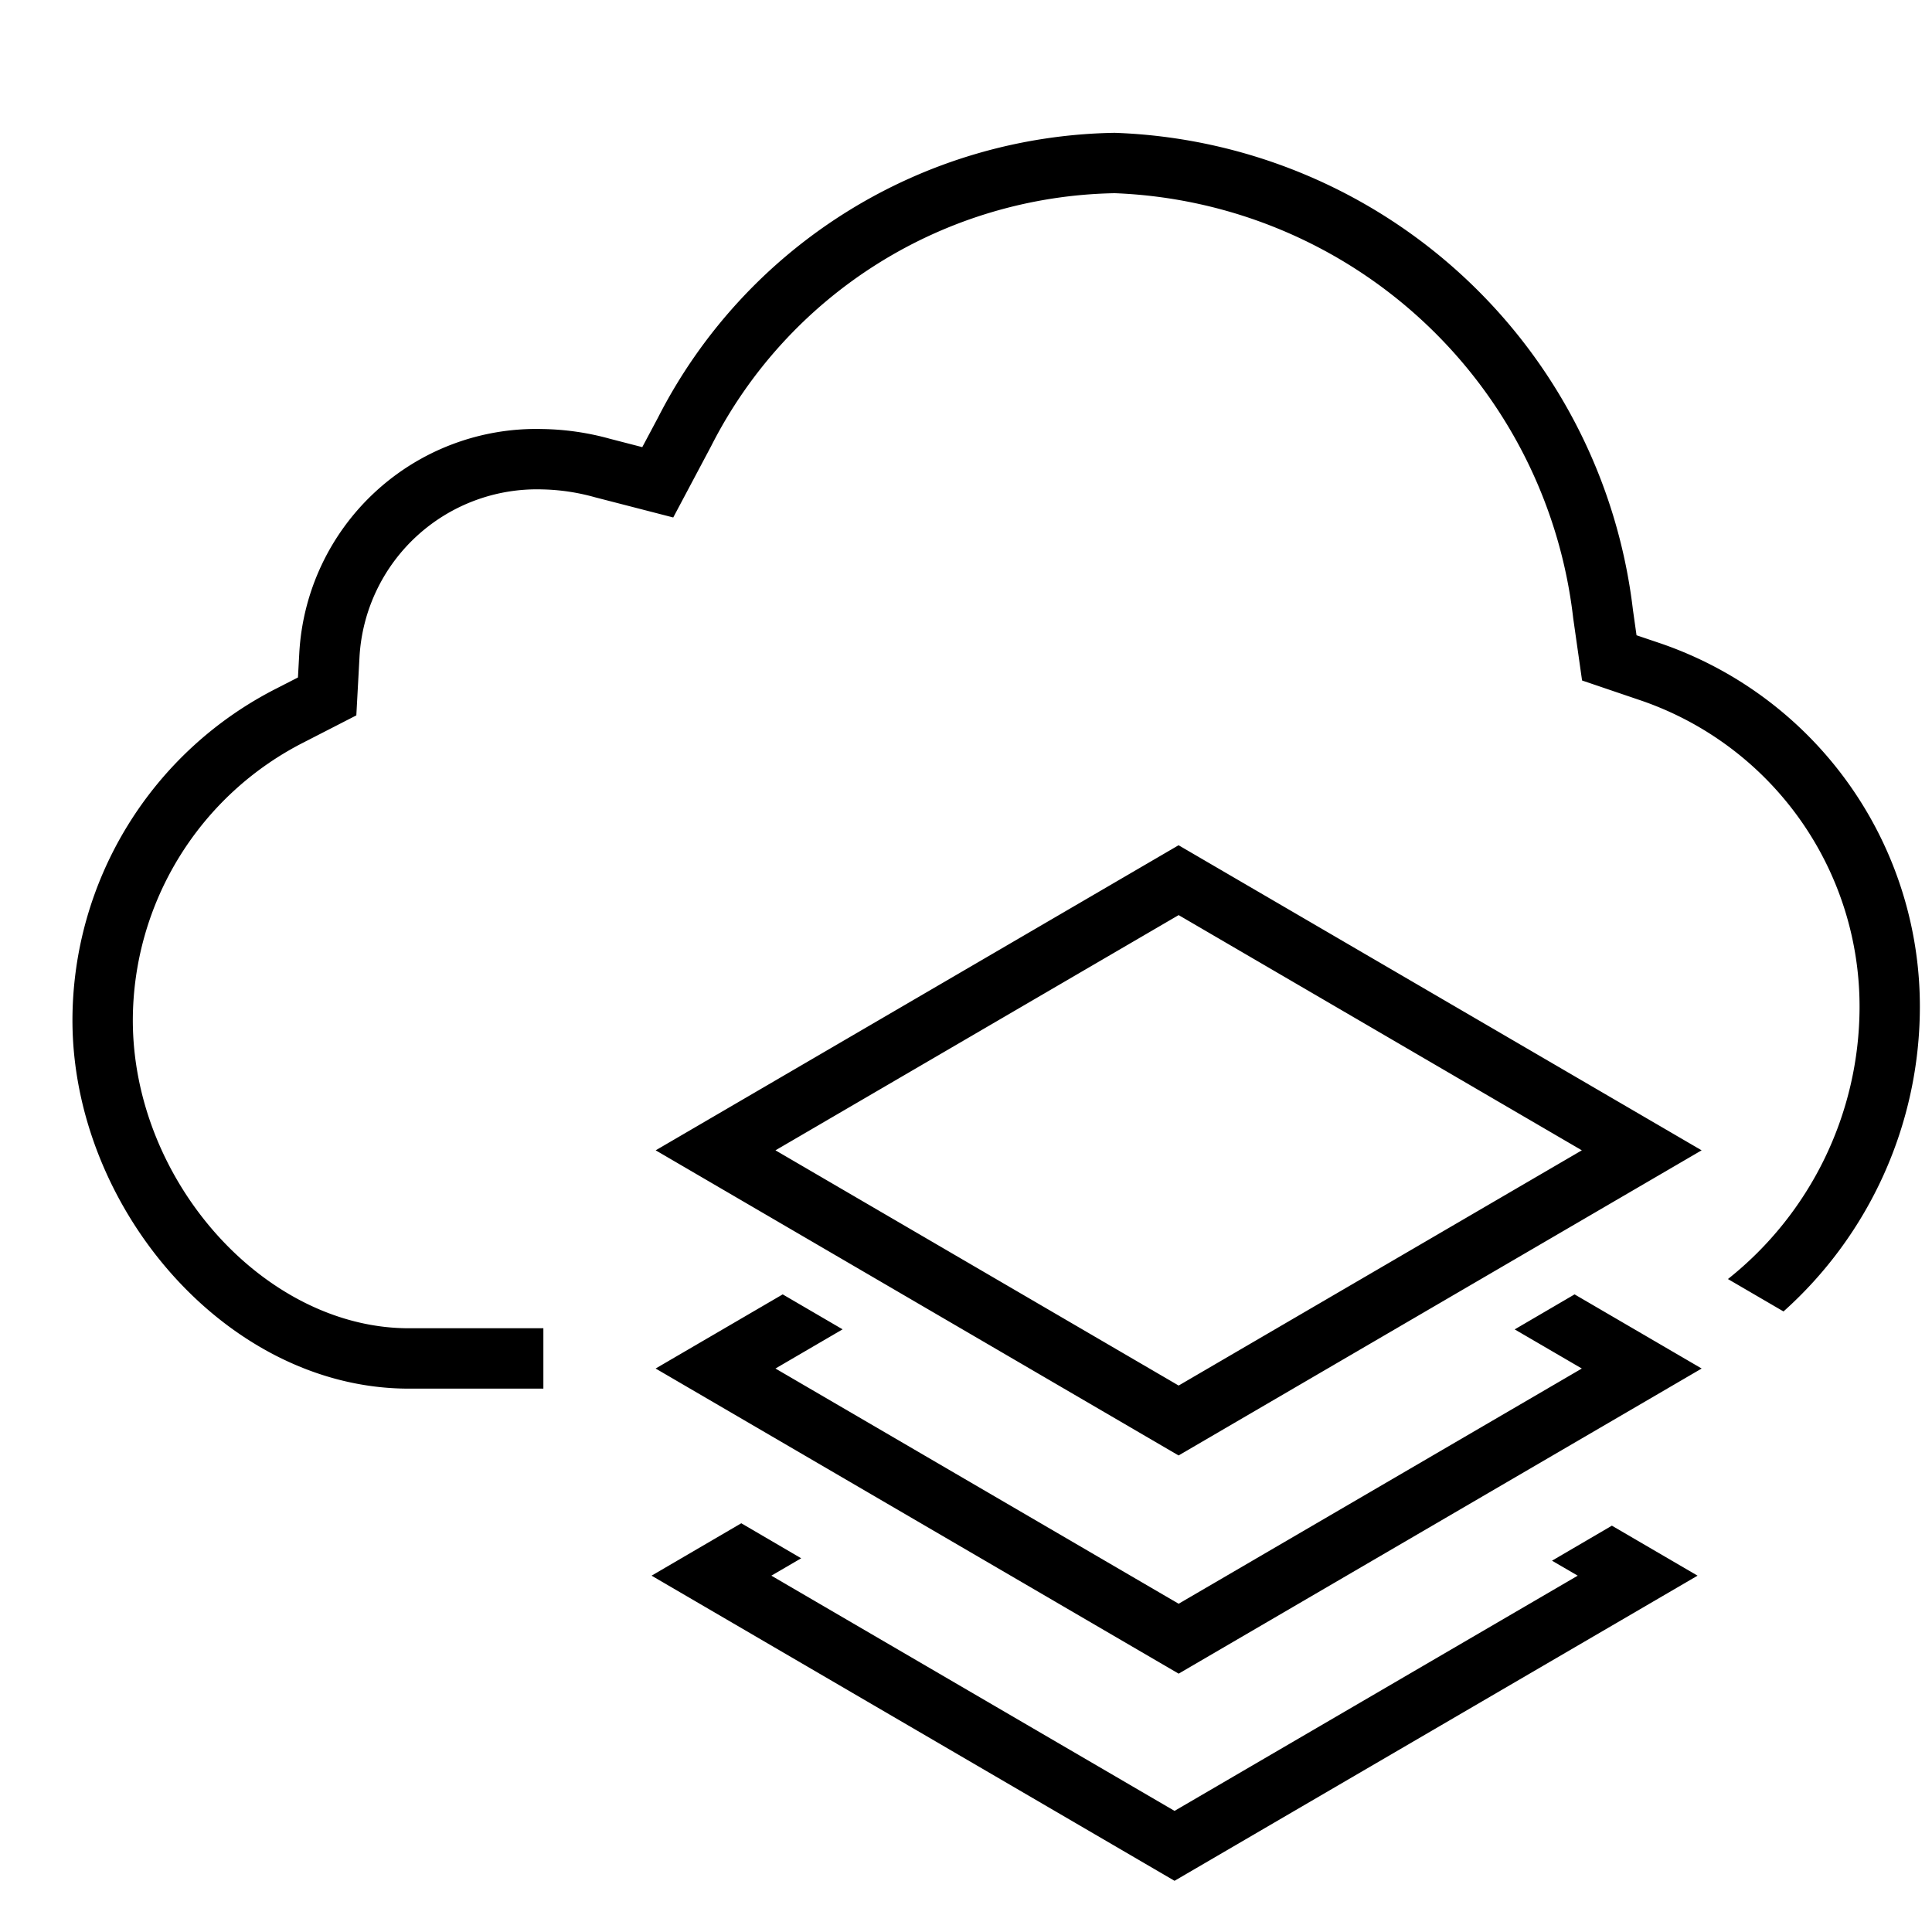 <svg xmlns="http://www.w3.org/2000/svg" viewBox="0 0 32 32"><path d="M29.541 21.722l-.921-.537a5.765 5.765 0 0 0 2.18-4.48 5.359 5.359 0 0 0-3.607-5.098l-.989-.336-.147-1.033A7.953 7.953 0 0 0 18.463 3.2a7.647 7.647 0 0 0-6.683 4.187l-.629 1.184-1.298-.335a3.474 3.474 0 0 0-.874-.13 2.943 2.943 0 0 0-3.024 2.766l-.053.977-.867.445A5.173 5.173 0 0 0 2.2 16.897c0 2.653 2.166 5.085 4.545 5.103H9v1H6.737C3.733 22.978 1.2 19.988 1.2 16.897a6.169 6.169 0 0 1 3.378-5.493l.357-.183.022-.402a3.93 3.93 0 0 1 4.022-3.713 4.432 4.432 0 0 1 1.125.162l.534.138.26-.488A8.645 8.645 0 0 1 18.462 2.2a8.956 8.956 0 0 1 8.584 7.897l.06.425.408.138a6.358 6.358 0 0 1 4.285 6.044 6.776 6.776 0 0 1-2.259 5.018zm-3.409 4.376l-6.678 3.896-6.678-3.896.494-.288-.992-.58-1.486.868 8.662 5.054 8.663-5.054-1.419-.828-.992.58zm-.052-4.659l-.992.58 1.112.648-6.678 3.896-6.678-3.896 1.112-.649-.992-.579-2.105 1.228 8.663 5.054 8.663-5.054zm-15.22-2.386L19.521 14l8.663 5.053-8.663 5.054zm1.984 0l6.678 3.896 6.678-3.896-6.678-3.896z"/><path fill="none" d="M0 0h32v32H0z"/></svg>